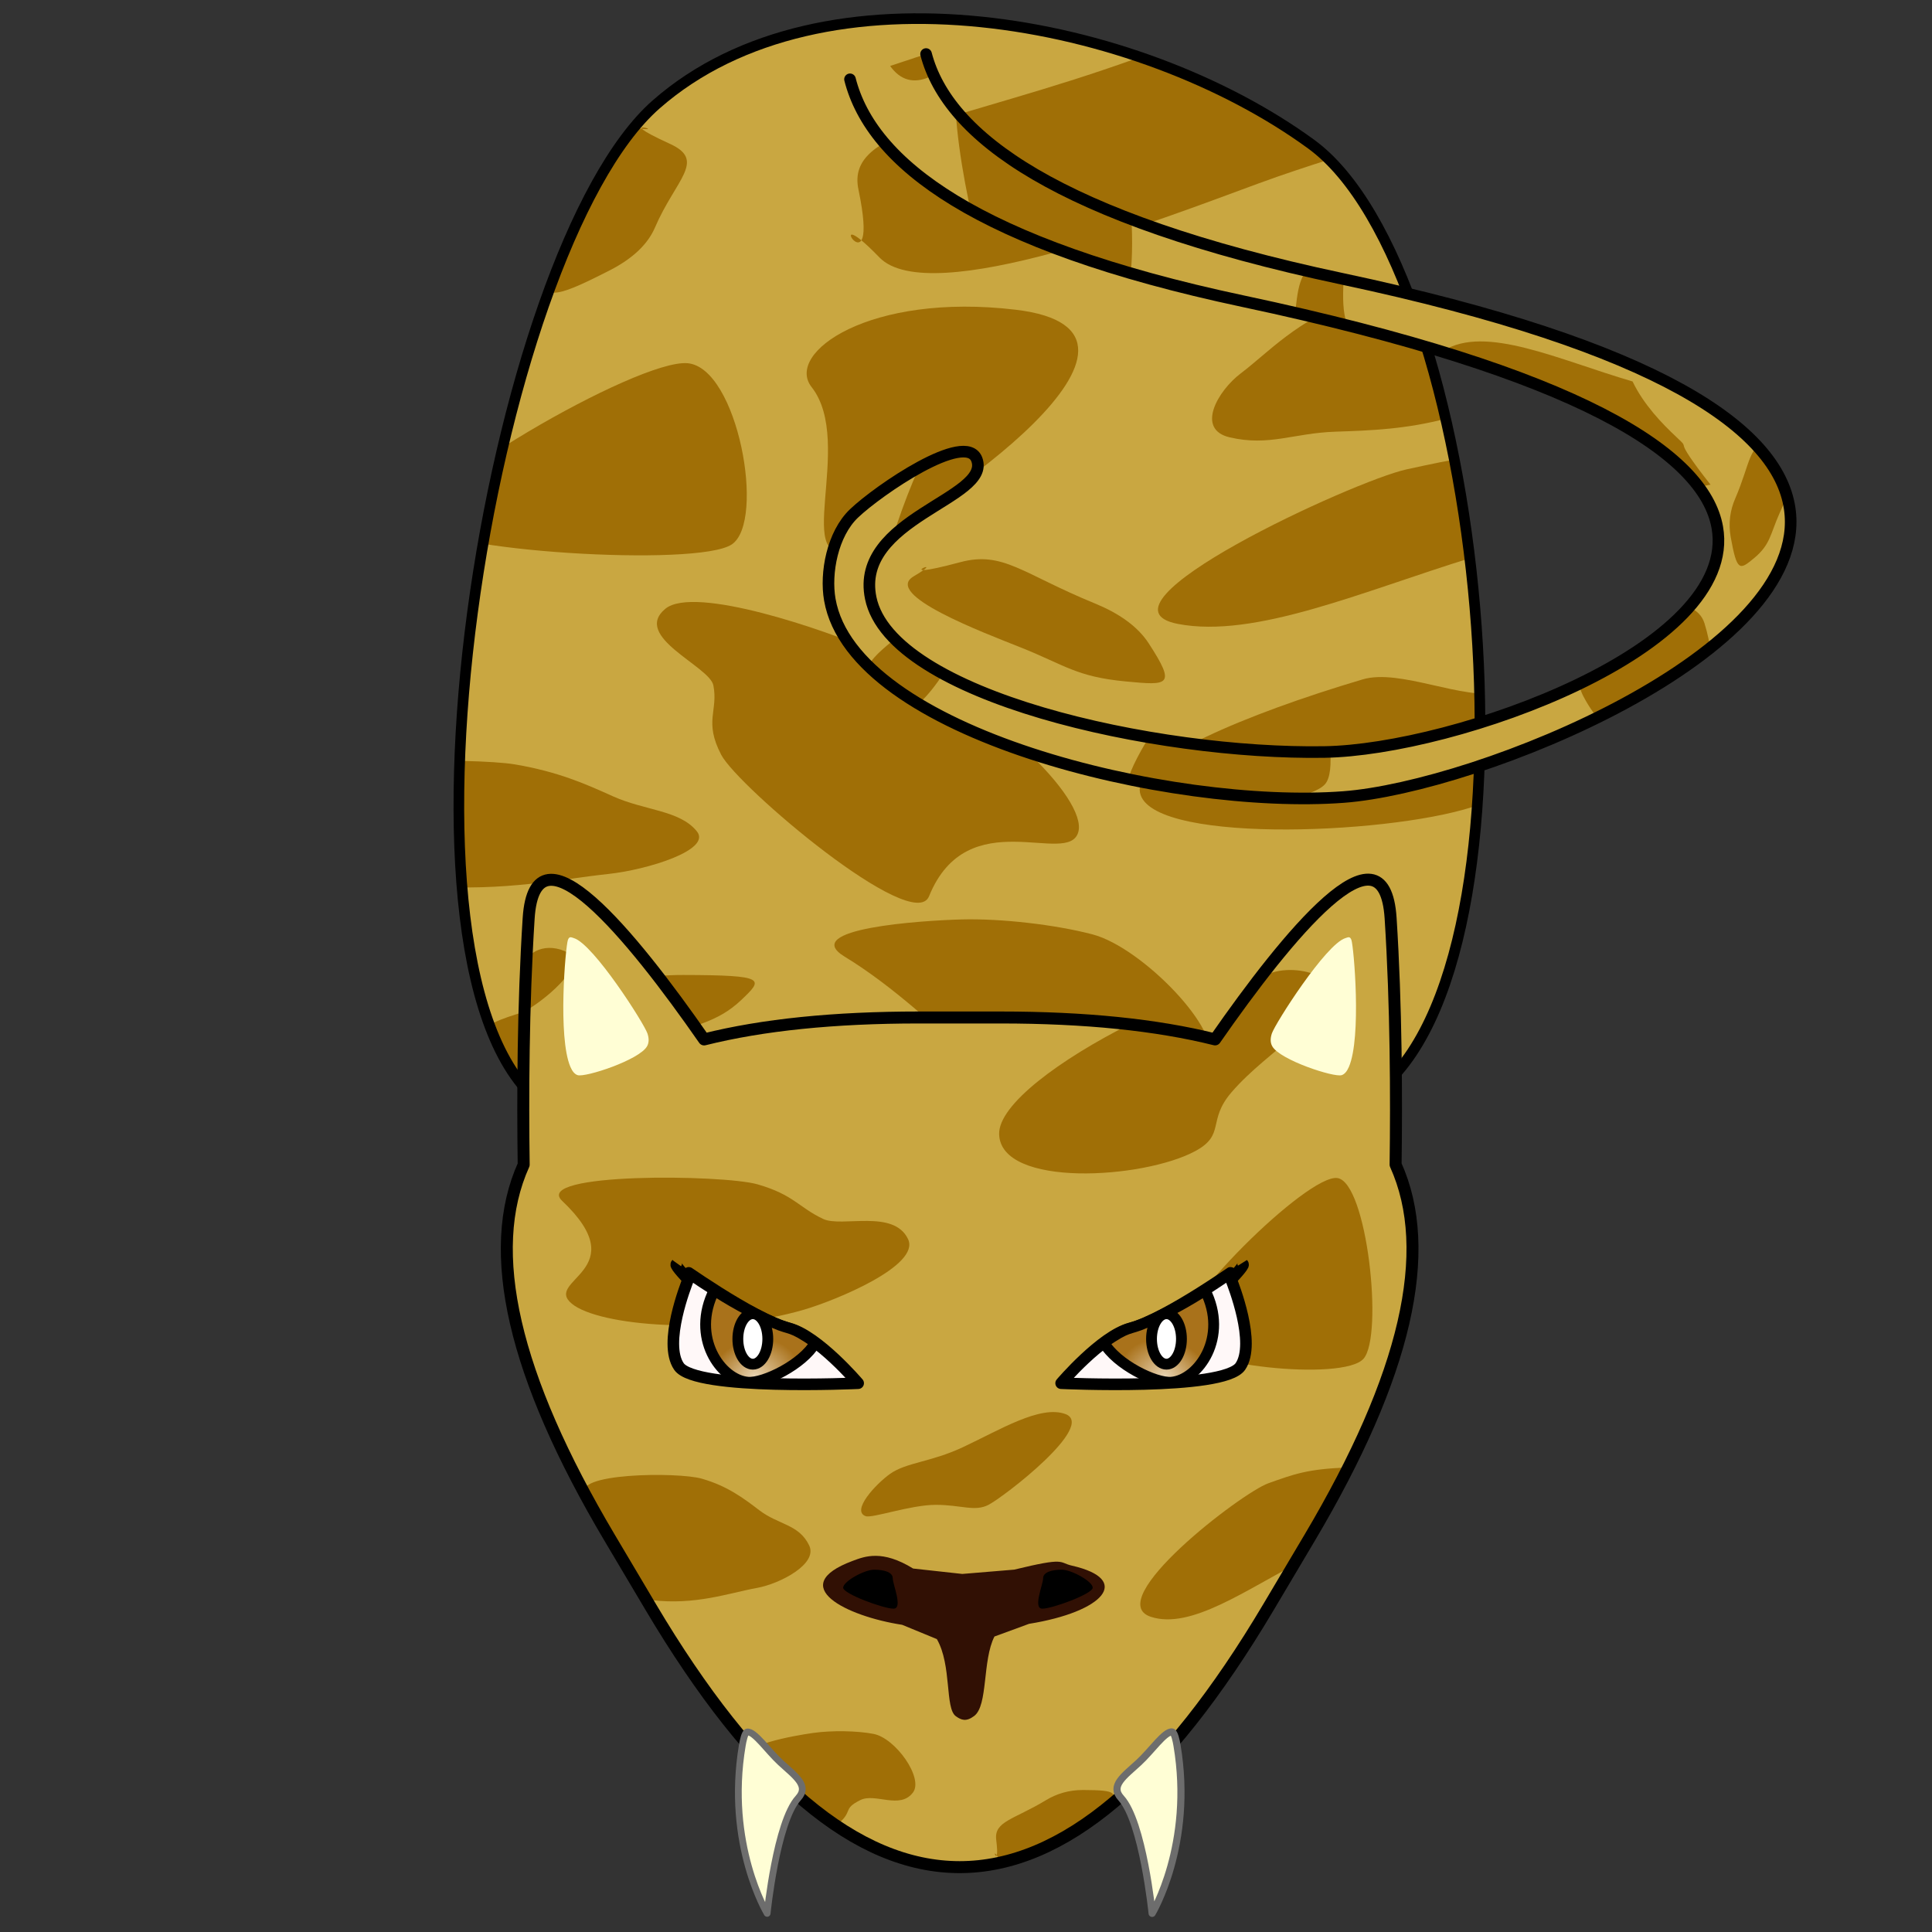 <svg width="100px" height="100px" viewBox="0 0 100 100" version="1.1" xmlns="http://www.w3.org/2000/svg" xmlns:xlink="http://www.w3.org/1999/xlink" xml:space="preserve" xmlns:serif="http://www.serif.com/" style="fill-rule:evenodd;clip-rule:evenodd;stroke-linejoin:round;stroke-miterlimit:1.414;"><rect x="0" y="0" width="100" height="100" fill="#333333" stroke="none"/><g id="SaebelZahnTiger"><path id="Koerper" d="M28.164,57.235c-8.98,-6.553 -2.84,-44.248 5.796,-51.829c8.636,-7.581 24.927,-4.497 33.907,2.056c8.979,6.554 12.37,41.163 3.734,48.745c-8.635,7.581 -34.458,7.581 -43.437,1.028Z" style="fill:#c9a741;"/><clipPath id="_clip1"><path d="M28.164,57.235c-8.98,-6.553 -2.84,-44.248 5.796,-51.829c8.636,-7.581 24.927,-4.497 33.907,2.056c8.979,6.554 12.37,41.163 3.734,48.745c-8.635,7.581 -34.458,7.581 -43.437,1.028Z"/></clipPath><g clip-path="url(#_clip1)"><path d="M31.718,41.213c-1.454,-0.656 -2.83,-1.265 -5.054,-1.646c-2.119,-0.363 -11.692,-0.299 -10.139,0.858c3.274,2.441 2.857,5.241 5.687,5.441c3.889,0.277 6.768,-0.36 9.281,-0.63c1.996,-0.214 5.353,-1.238 4.58,-2.201c-0.887,-1.108 -2.693,-1.071 -4.355,-1.822Z" style="fill:#a06f06;"/><path d="M69.117,22.344c1.886,-0.063 3.655,-0.131 5.756,-0.681c2.001,-0.524 8.901,-4.135 6.313,-4.401c-5.457,-0.56 -8.675,-2.757 -10.992,-1.85c-3.183,1.247 -4.481,2.782 -5.974,3.915c-1.186,0.899 -2.346,2.895 -0.57,3.31c2.04,0.477 3.311,-0.222 5.467,-0.293Z" style="fill:#a06f06;"/><path d="M38.384,51.744c1.119,-1.07 1.316,-1.27 -3.014,-1.279c-1.742,-0.003 -3.237,0.277 -4.499,0.73c-3.939,1.411 -6.328,1.517 -6.049,2.851c0.505,2.422 -0.927,0.053 0.457,1.484c1.1,1.137 6.199,-0.852 8.246,-1.604c2.351,-0.863 3.582,-0.959 4.859,-2.182Z" style="fill:#a06f06;"/><path d="M58.256,35.27c2.229,0.212 2.643,0.246 1.198,-1.975c-0.581,-0.893 -1.57,-1.564 -2.778,-2.059c-3.77,-1.542 -4.758,-2.729 -6.974,-2.137c-4.02,1.075 -0.403,-0.457 -2.413,0.734c-1.597,0.946 3.563,2.888 5.554,3.683c2.286,0.913 2.866,1.512 5.413,1.754Z" style="fill:#a06f06;"/><path d="M27.752,14.195c0.543,1.195 0.653,1.414 3.806,-0.201c1.268,-0.649 1.997,-1.412 2.341,-2.213c1.073,-2.499 2.672,-3.47 0.781,-4.334c-3.43,-1.567 0.607,-0.385 -2.208,-0.905c-2.236,-0.413 -3.42,2.939 -3.954,4.25c-0.613,1.507 -1.386,2.037 -0.766,3.403Z" style="fill:#a06f06;"/><path d="M76.607,4.343c2.653,-2.539 3.121,-3.015 -7.152,-3.035c-4.132,-0.008 -7.677,0.657 -10.674,1.73c-9.343,3.348 -15.009,3.599 -14.349,6.765c1.199,5.745 -2.2,0.124 1.085,3.52c2.609,2.697 14.705,-2.022 19.561,-3.805c5.578,-2.048 8.497,-2.274 11.529,-5.175Z" style="fill:#a06f06;"/><path d="M36.924,35.475c0.26,1.324 -0.504,1.857 0.408,3.596c0.868,1.656 9.936,9.336 10.754,7.321c2.002,-4.933 7.218,-1.488 7.727,-3.327c0.475,-1.718 -4.384,-6.639 -10.772,-9.435c-2.249,-0.985 -9.107,-3.371 -10.609,-2.115c-1.727,1.443 2.296,2.965 2.492,3.96Z" style="fill:#a06f06;"/><path d="M35.591,18.8c2.598,0.234 4.051,8.183 2.289,9.377c-1.763,1.194 -15.313,0.347 -16.148,-1.081c-0.836,-1.428 11.261,-8.53 13.859,-8.296Z" style="fill:#a06f06;"/><path d="M87.157,32.754c0.702,2.413 -4.398,3.641 -7.783,5.97c-2.153,1.481 -0.506,2.197 -3.171,3.049c-4.57,1.462 -17.076,1.914 -17.212,-0.874c-0.076,-1.538 5.358,-3.898 11.536,-5.733c1.946,-0.578 5.217,1.106 7.161,0.674c2.236,-0.496 3.268,-2.856 4.932,-3.262c1.564,-0.381 3.638,-0.176 4.537,0.176Z" style="fill:#a06f06;"/><path d="M44.923,70.561c-0.938,0.393 -2.595,1.449 -1.616,1.657c0.436,0.092 2.973,-0.445 4.648,-0.444c1.679,0.001 2.581,0.279 3.485,0c1.061,-0.327 7.151,-3.111 5.09,-3.557c-1.667,-0.362 -4.351,0.625 -6.798,1.302c-2.109,0.584 -3.738,0.592 -4.809,1.042Z" style="fill:#a06f06;"/><path d="M76.179,28.862c0.469,-1.166 1.653,-2.241 2.568,-2.987c1.149,-0.936 -0.55,0.35 1.942,-2.549c-3.958,0.094 -5.387,0.428 -7.883,0.968c-2.717,0.589 -16.756,7.054 -11.833,8.001c3.982,0.766 9.531,-1.678 15.206,-3.433Z" style="fill:#a06f06;"/><path d="M42.009,20.036c2.297,2.916 -1.207,9.828 2.303,8.288c4.119,-1.809 17.611,-11.176 8.263,-12.292c-7.562,-0.903 -11.96,2.234 -10.566,4.004Z" style="fill:#a06f06;"/><path d="M56.557,48.366c-1.891,-0.499 -4.716,-0.832 -6.795,-0.776c-2.03,0.055 -8.444,0.467 -6.042,1.927c5.066,3.079 9.431,9.03 11.048,7.789c1.666,-1.278 0.181,-1.584 2.047,-2.326c1.482,-0.59 4.691,1.445 5.7,-0.18c0.838,-1.35 -3.368,-5.75 -5.958,-6.434Z" style="fill:#a06f06;"/></g><path d="M28.164,57.235c-8.98,-6.553 -2.84,-44.248 5.796,-51.829c8.636,-7.581 24.927,-4.497 33.907,2.056c8.979,6.554 12.37,41.163 3.734,48.745c-8.635,7.581 -34.458,7.581 -43.437,1.028Z" style="fill:none;stroke:#000;stroke-width:0.55px;"/><g id="Kopf"><path d="M33.677,83.171l-2.114,-3.562c-4.993,-8.411 -6.479,-14.854 -4.457,-19.326c-0.049,-3.453 -0.033,-8.226 0.257,-12.752c0.336,-5.222 5.324,0.865 9.082,6.27c3.029,-0.758 6.734,-1.136 11.112,-1.136l4.228,0c4.376,0 8.078,0.378 11.106,1.134c3.758,-5.406 8.751,-11.501 9.087,-6.277c0.291,4.53 0.306,9.306 0.258,12.759c2.023,4.473 0.537,10.915 -4.457,19.328l-2.114,3.562c-10.662,17.962 -21.325,17.962 -31.988,0Z" style="fill:#c9a741;"/><clipPath id="_clip2"><path d="M33.677,83.171l-2.114,-3.562c-4.993,-8.411 -6.479,-14.854 -4.457,-19.326c-0.049,-3.453 -0.033,-8.226 0.257,-12.752c0.336,-5.222 5.324,0.865 9.082,6.27c3.029,-0.758 6.734,-1.136 11.112,-1.136l4.228,0c4.376,0 8.078,0.378 11.106,1.134c3.758,-5.406 8.751,-11.501 9.087,-6.277c0.291,4.53 0.306,9.306 0.258,12.759c2.023,4.473 0.537,10.915 -4.457,19.328l-2.114,3.562c-10.662,17.962 -21.325,17.962 -31.988,0Z"/></clipPath><g clip-path="url(#_clip2)"><path d="M39.315,78.18c-0.858,-0.655 -1.67,-1.262 -2.982,-1.642c-1.25,-0.362 -6.898,-0.298 -5.982,0.856c1.932,2.433 1.686,5.225 3.356,5.426c2.294,0.275 3.993,-0.36 5.476,-0.629c1.177,-0.213 3.158,-1.234 2.702,-2.195c-0.524,-1.104 -1.589,-1.068 -2.57,-1.816Z" style="fill:#a06f06;"/><path d="M57.342,93.571c0.477,-0.77 0.561,-0.915 -1.284,-0.921c-0.742,-0.002 -1.379,0.2 -1.917,0.526c-1.678,1.016 -2.695,1.092 -2.577,2.053c0.216,1.743 -0.395,0.037 0.195,1.068c0.469,0.818 2.641,-0.614 3.513,-1.155c1.002,-0.621 1.526,-0.69 2.07,-1.571Z" style="fill:#a06f06;"/><path d="M42.606,63.092c-1.283,-0.609 -1.518,-1.248 -3.389,-1.789c-1.781,-0.516 -11.68,-0.623 -10.121,0.853c3.816,3.613 -0.997,4.086 0.503,5.325c1.401,1.158 7.435,1.658 12.042,0.3c1.622,-0.478 6.01,-2.274 5.36,-3.644c-0.746,-1.574 -3.431,-0.588 -4.395,-1.045Z" style="fill:#a06f06;"/><path d="M69.227,60.976c1.532,0.234 2.39,8.16 1.35,9.351c-1.04,1.19 -9.035,0.346 -9.528,-1.078c-0.492,-1.424 6.645,-8.506 8.178,-8.273Z" style="fill:#a06f06;"/><path d="M68.333,50.586c0.415,2.406 -2.594,3.63 -4.592,5.952c-1.27,1.477 -0.298,2.191 -1.871,3.041c-2.696,1.457 -10.075,1.909 -10.155,-0.871c-0.044,-1.534 3.161,-3.887 6.807,-5.717c1.148,-0.577 3.077,1.103 4.225,0.672c1.319,-0.495 1.928,-2.849 2.91,-3.253c0.922,-0.379 2.146,-0.175 2.676,0.176Z" style="fill:#a06f06;"/><path d="M46.07,76.287c-0.733,0.52 -2.028,1.915 -1.263,2.189c0.34,0.122 2.324,-0.587 3.633,-0.586c1.312,0.001 2.018,0.369 2.724,0c0.83,-0.432 5.59,-4.11 3.979,-4.7c-1.303,-0.478 -3.401,0.827 -5.314,1.721c-1.648,0.771 -2.922,0.782 -3.759,1.376Z" style="fill:#a06f06;"/><path d="M67.451,80.758c0.234,-1.013 0.84,-1.944 1.31,-2.589c0.59,-0.81 -0.283,0.303 0.988,-2.209c-2.059,0.066 -2.8,0.351 -4.094,0.812c-1.408,0.501 -8.658,6.071 -6.087,6.914c2.079,0.681 4.945,-1.424 7.883,-2.928Z" style="fill:#a06f06;"/><path d="M27.224,50.003c0.189,0.889 -0.842,2.706 -0.161,2.39c0.799,-0.371 3.641,-2.546 2.169,-3.163c-1.191,-0.5 -2.123,0.233 -2.008,0.773Z" style="fill:#a06f06;"/><path d="M45.212,89.746c-0.835,-0.161 -2.133,-0.187 -3.126,-0.049c-0.969,0.135 -4.058,0.683 -3.097,1.317c2.028,1.337 3.374,4.204 4.291,3.474c0.944,-0.752 0.278,-0.833 1.252,-1.317c0.774,-0.384 2.048,0.507 2.723,-0.391c0.561,-0.745 -0.898,-2.814 -2.043,-3.034Z" style="fill:#a06f06;"/></g><path d="M33.677,83.171l-2.114,-3.562c-4.993,-8.411 -6.479,-14.854 -4.457,-19.326c-0.049,-3.453 -0.033,-8.226 0.257,-12.752c0.336,-5.222 5.324,0.865 9.082,6.27c3.029,-0.758 6.734,-1.136 11.112,-1.136l4.228,0c4.376,0 8.078,0.378 11.106,1.134c3.758,-5.406 8.751,-11.501 9.087,-6.277c0.291,4.53 0.306,9.306 0.258,12.759c2.023,4.473 0.537,10.915 -4.457,19.328l-2.114,3.562c-10.662,17.962 -21.325,17.962 -31.988,0Z" style="fill:none;stroke:#000;stroke-width:0.62px;"/><g id="Nase"><path d="M51.472,84.706c-0.632,1.241 -0.323,3.564 -1.048,4.112c-0.417,0.315 -0.668,0.214 -0.95,0.013c-0.572,-0.409 -0.201,-2.635 -0.983,-3.992l-1.796,-0.739c-2.884,-0.442 -6.047,-2.008 -2.564,-3.308c0.639,-0.24 1.533,-0.59 3.132,0.395l2.546,0.28l2.686,-0.223c2.713,-0.66 2.278,-0.368 2.981,-0.208c3.152,0.717 1.652,2.393 -2.213,3.013l-1.791,0.657Z" style="fill:#311004;fill-rule:nonzero;"/><path d="M56.559,82.178c0,0.321 -2.099,1.087 -2.606,1.087c-0.508,0 0.038,-1.252 0.038,-1.573c0,-0.32 0.458,-0.445 0.965,-0.445c0.508,0 1.603,0.61 1.603,0.931Z" style="fill-rule:nonzero;"/><path d="M43.641,82.178c0,0.321 2.099,1.087 2.606,1.087c0.508,0 -0.038,-1.252 -0.038,-1.573c0,-0.321 -0.457,-0.445 -0.965,-0.445c-0.508,0 -1.603,0.61 -1.603,0.931Z" style="fill-rule:nonzero;"/></g><g id="Zaehne"><path d="M59.634,99.036c0,0 -0.478,-4.73 -1.609,-5.971c-0.577,-0.633 0.138,-1.122 0.922,-1.84c0.642,-0.588 1.344,-1.625 1.719,-1.578c0.127,0.016 0.218,0.47 0.254,0.685c0.869,5.135 -1.286,8.704 -1.286,8.704Z" style="fill:#fffed5;fill-rule:nonzero;stroke:#6d6d6d;stroke-width:0.37px;stroke-linejoin:miter;stroke-miterlimit:4;"/><path d="M39.708,99.036c0,0 0.479,-4.73 1.61,-5.971c0.577,-0.633 -0.139,-1.122 -0.922,-1.84c-0.642,-0.588 -1.344,-1.625 -1.719,-1.578c-0.127,0.016 -0.218,0.47 -0.254,0.685c-0.869,5.135 1.285,8.704 1.285,8.704Z" style="fill:#fffed5;fill-rule:nonzero;stroke:#6d6d6d;stroke-width:0.35px;stroke-linejoin:miter;stroke-miterlimit:4;"/></g><g id="Ohren"><path d="M29.394,48.653c0.073,-0.206 0.175,-0.138 0.311,-0.096c1.014,0.308 3.633,4.413 3.807,4.936c0.079,0.238 0.09,0.465 -0.02,0.661c-0.398,0.711 -3.2,1.625 -3.595,1.495c-0.153,-0.05 -0.275,-0.2 -0.372,-0.425c-0.664,-1.541 -0.252,-6.23 -0.131,-6.571Z" style="fill:#fffed5;fill-rule:nonzero;"/><path d="M69.949,48.653c-0.073,-0.206 -0.175,-0.138 -0.311,-0.096c-1.014,0.308 -3.633,4.413 -3.807,4.935c-0.079,0.239 -0.09,0.466 0.02,0.662c0.398,0.711 3.2,1.625 3.595,1.495c0.153,-0.05 0.275,-0.2 0.372,-0.425c0.664,-1.541 0.252,-6.23 0.131,-6.571Z" style="fill:#fffed5;fill-rule:nonzero;"/></g><g id="Augen"><g><path d="M54.924,71.594c0,0 2.076,-2.44 3.57,-2.835c1.944,-0.513 5.832,-3.328 5.843,-3.318c0.078,0.066 -0.614,0.78 -0.61,0.791c0.097,0.261 1.304,3.288 0.474,4.497c-0.867,1.261 -9.277,0.865 -9.277,0.865Z" style="fill:#fff8f8;stroke:#000;stroke-width:0.6px;stroke-linecap:round;stroke-miterlimit:1.5;"/><path d="M57.137,69.495c1.332,-0.916 1.207,-0.619 2.155,-1.03c1.189,-0.533 2.429,-1.245 3.081,-1.681c1.237,2.429 -0.342,4.644 -1.739,4.76c-0.832,0.068 -2.844,-0.918 -3.497,-2.049Z" style="fill:url(#_Radial3);stroke:#000;stroke-width:0.56px;stroke-linecap:round;stroke-miterlimit:1.5;"/><ellipse cx="60.377" cy="69.304" rx="0.775" ry="1.306" style="fill:#fff;stroke:#000;stroke-width:0.56px;stroke-linecap:round;stroke-miterlimit:1.5;"/></g><g><path d="M44.418,71.594c0,0 -2.076,-2.44 -3.569,-2.835c-1.944,-0.513 -5.832,-3.328 -5.843,-3.318c-0.078,0.066 0.614,0.78 0.61,0.791c-0.097,0.261 -1.305,3.288 -0.474,4.497c0.866,1.261 9.276,0.865 9.276,0.865Z" style="fill:#fff8f8;stroke:#000;stroke-width:0.6px;stroke-linecap:round;stroke-miterlimit:1.5;"/><path d="M42.206,69.495c-1.333,-0.916 -1.208,-0.619 -2.155,-1.03c-1.19,-0.533 -2.43,-1.245 -3.081,-1.681c-1.238,2.429 0.341,4.644 1.738,4.76c0.832,0.068 2.844,-0.918 3.498,-2.049Z" style="fill:url(#_Radial4);stroke:#000;stroke-width:0.56px;stroke-linecap:round;stroke-miterlimit:1.5;"/><ellipse cx="38.966" cy="69.304" rx="0.775" ry="1.306" style="fill:#fff;stroke:#000;stroke-width:0.56px;stroke-linecap:round;stroke-miterlimit:1.5;"/></g></g></g><path id="Schwanz" d="M43.996,4.105c1.108,4.351 6.572,8.561 20.333,11.483c17.435,3.703 23.878,7.899 24.557,11.703c1.124,6.302 -13.578,11.525 -20.335,11.633c-8.706,0.14 -22.429,-2.875 -23.482,-7.967c-0.855,-4.136 6.247,-5.146 5.491,-7.174c-0.564,-1.51 -5.088,1.582 -6.356,2.791c-1.119,1.067 -1.494,3.09 -1.253,4.465c1.213,6.94 17.687,10.885 26.592,10.215c6.975,-0.524 24.208,-7.451 23.09,-14.942c-0.614,-4.114 -6.763,-8.398 -23.184,-11.885c-14.752,-3.133 -20.408,-7.4 -21.516,-11.63" style="fill:#c9a741;"/><clipPath id="_clip5"><path d="M43.996,4.105c1.108,4.351 6.572,8.561 20.333,11.483c17.435,3.703 23.878,7.899 24.557,11.703c1.124,6.302 -13.578,11.525 -20.335,11.633c-8.706,0.14 -22.429,-2.875 -23.482,-7.967c-0.855,-4.136 6.247,-5.146 5.491,-7.174c-0.564,-1.51 -5.088,1.582 -6.356,2.791c-1.119,1.067 -1.494,3.09 -1.253,4.465c1.213,6.94 17.687,10.885 26.592,10.215c6.975,-0.524 24.208,-7.451 23.09,-14.942c-0.614,-4.114 -6.763,-8.398 -23.184,-11.885c-14.752,-3.133 -20.408,-7.4 -21.516,-11.63"/></clipPath><g clip-path="url(#_clip5)"><path d="M84.221,38.651c-0.85,-0.722 -1.641,-1.407 -2.275,-2.628c-0.604,-1.163 -1.512,-6.738 -0.118,-6.053c2.941,1.445 5.89,0.677 6.393,2.284c0.692,2.208 0.306,4.001 0.274,5.512c-0.025,1.2 -0.776,3.342 -1.884,3.074c-1.274,-0.308 -1.419,-1.364 -2.39,-2.189Z" style="fill:#a06f06;"/><path d="M90.79,28.89c-0.743,0.614 -0.883,0.724 -1.209,-1.092c-0.131,-0.73 -0.025,-1.395 0.231,-1.987c0.798,-1.843 0.704,-2.86 1.754,-2.924c1.905,-0.116 -0.028,-0.396 1.178,-0.009c0.958,0.308 -0.201,2.717 -0.63,3.677c-0.492,1.104 -0.475,1.633 -1.324,2.335Z" style="fill:#a06f06;"/><path d="M53.588,16.745c-0.874,-1.149 -1.599,-1.26 -2.502,-3.001c-0.861,-1.658 -2.689,-11.387 -0.838,-10.129c4.532,3.079 4.205,-1.75 5.792,-0.506c1.483,1.162 3.063,7.01 2.404,11.804c-0.231,1.687 -1.396,6.347 -2.976,5.965c-1.816,-0.439 -1.223,-3.269 -1.88,-4.133Z" style="fill:#a06f06;"/><path d="M58.334,41.018c0.515,1.465 9.155,0.819 10.25,-0.429c1.096,-1.249 -1.192,-8.964 -2.802,-9.182c-1.611,-0.217 -7.963,8.145 -7.448,9.611Z" style="fill:#a06f06;"/><path d="M45.554,37.229c2.649,-0.044 3.44,-3.238 5.582,-5.642c1.362,-1.529 2.295,-0.706 2.934,-2.415c1.095,-2.93 0.302,-10.282 -2.69,-9.839c-1.651,0.245 -3.618,3.846 -4.947,7.78c-0.419,1.239 1.713,2.824 1.451,4.035c-0.302,1.392 -2.718,2.435 -2.982,3.478c-0.247,0.98 0.184,2.147 0.652,2.603Z" style="fill:#a06f06;"/><path d="M67.463,14.237c0.43,-0.819 1.7,-2.358 2.127,-1.656c0.189,0.313 -0.228,2.4 0,3.689c0.228,1.293 0.745,1.918 0.472,2.683c-0.32,0.899 -3.436,6.279 -4.347,4.804c-0.737,-1.194 0.297,-3.506 0.925,-5.558c0.541,-1.769 0.331,-3.025 0.823,-3.962Z" style="fill:#a06f06;"/><path d="M84.503,19.745c0.567,1.192 1.532,2.187 2.255,2.864c0.91,0.85 -0.41,-0.301 1.779,2.478c-2.351,0.45 -3.274,0.289 -4.876,0.054c-1.744,-0.256 -11.612,-5.272 -8.954,-6.979c2.15,-1.381 6.022,0.482 9.796,1.583Z" style="fill:#a06f06;"/><path d="M47.228,-1.853c2.426,0.046 6.777,-3.294 6.234,-1.498c-0.637,2.109 -5.163,10.007 -7.418,6.724c-1.823,-2.656 -0.289,-5.254 1.184,-5.226Z" style="fill:#a06f06;"/></g><path d="M43.996,4.105c1.108,4.351 6.572,8.561 20.333,11.483c17.435,3.703 23.878,7.899 24.557,11.703c1.124,6.302 -13.578,11.525 -20.335,11.633c-8.706,0.14 -22.429,-2.875 -23.482,-7.967c-0.855,-4.136 6.247,-5.146 5.491,-7.174c-0.564,-1.51 -5.088,1.582 -6.356,2.791c-1.119,1.067 -1.494,3.09 -1.253,4.465c1.213,6.94 17.687,10.885 26.592,10.215c6.975,-0.524 24.208,-7.451 23.09,-14.942c-0.614,-4.114 -6.763,-8.398 -23.184,-11.885c-14.752,-3.133 -20.408,-7.4 -21.516,-11.63" style="fill:none;stroke:#000;stroke-width:0.6px;stroke-linecap:round;stroke-miterlimit:1.5;"/></g><defs><radialGradient id="_Radial3" cx="0" cy="0" r="1" gradientUnits="userSpaceOnUse" gradientTransform="matrix(-1.876,-1.329,-1.373,1.41,60.291,71.235)"><stop offset="0" style="stop-color:#e8d3b1;stop-opacity:1"/><stop offset="1" style="stop-color:#a9721b;stop-opacity:1"/></radialGradient><radialGradient id="_Radial4" cx="0" cy="0" r="1" gradientUnits="userSpaceOnUse" gradientTransform="matrix(1.876,-1.329,1.373,1.41,39.052,71.235)"><stop offset="0" style="stop-color:#e8d3b1;stop-opacity:1"/><stop offset="1" style="stop-color:#a9721b;stop-opacity:1"/></radialGradient></defs></svg>